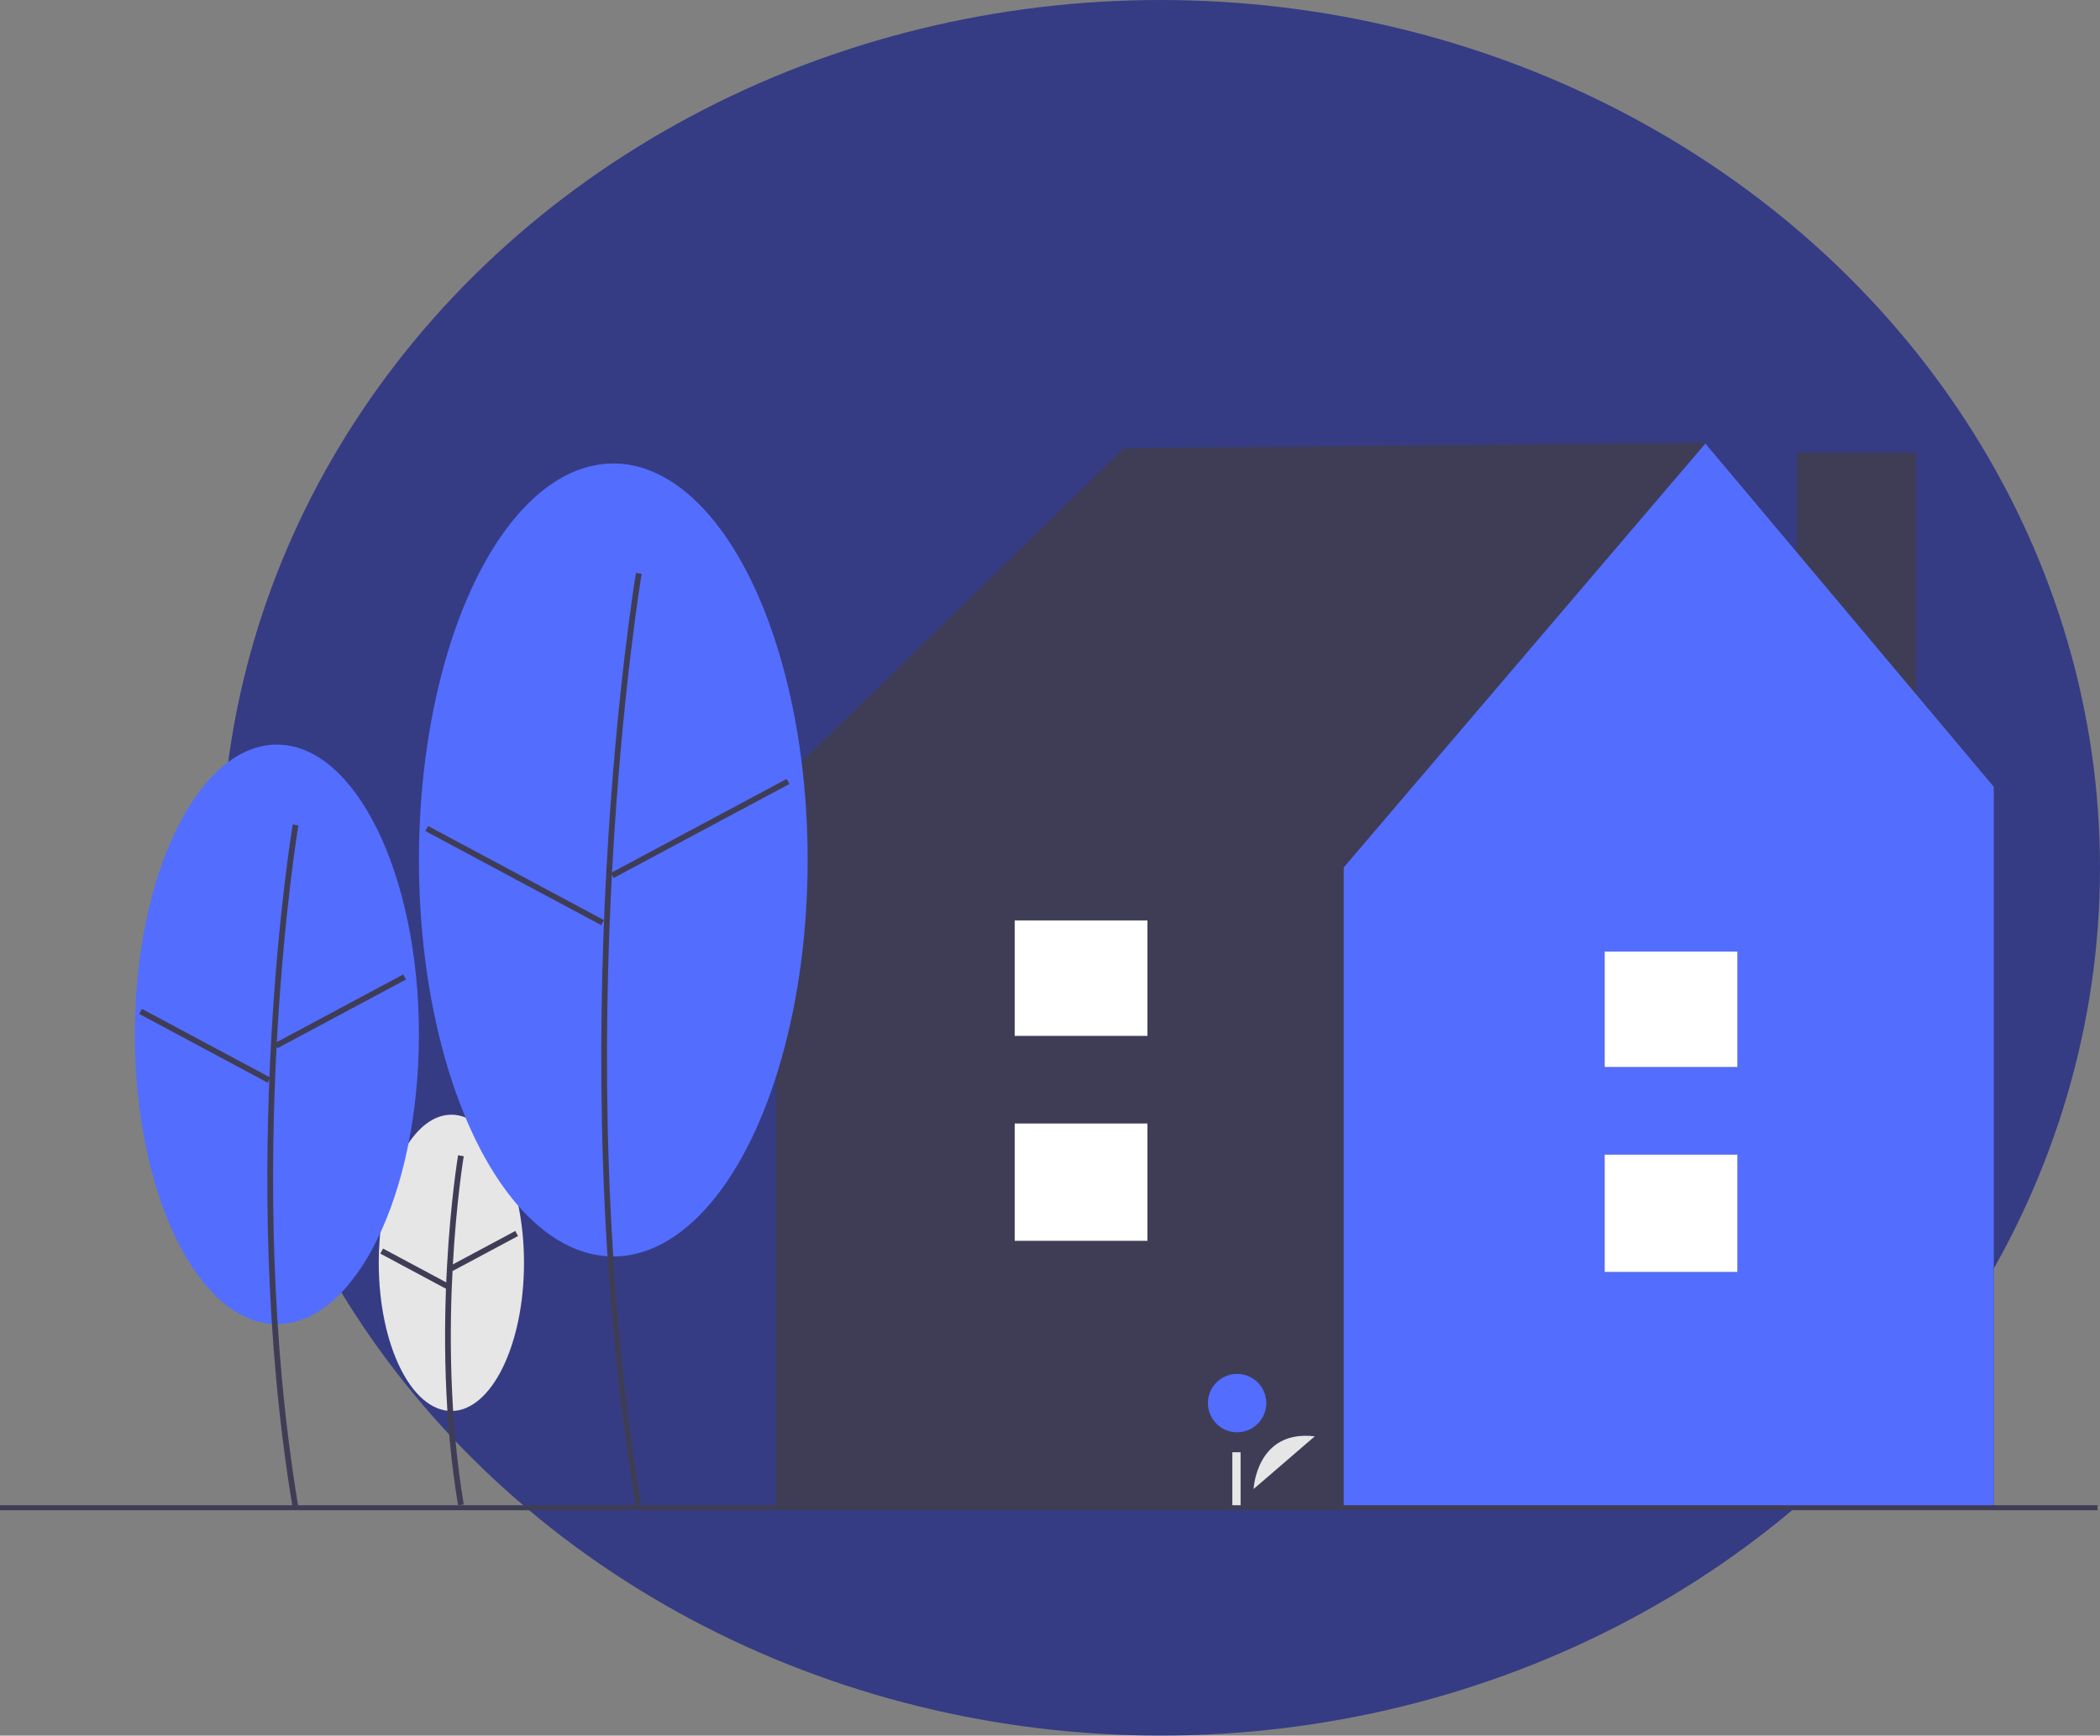 <svg id="Group_26" data-name="Group 26" xmlns="http://www.w3.org/2000/svg" width="396.805" height="328" viewBox="0 0 396.805 328">
  <rect x="0" y="0" width="396.805" height="328" fill="#808080" stroke="none"/>
  <ellipse id="Ellipse_66" data-name="Ellipse 66" cx="177.5" cy="164" rx="177.5" ry="164" transform="translate(41.805)" fill="#202a85" opacity="0.78"/>
  <g id="at_home" data-name="at home" transform="translate(0 83.677)">
    <ellipse id="Ellipse_62" data-name="Ellipse 62" cx="13.722" cy="27.998" rx="13.722" ry="27.998" transform="translate(71.568 126.983)" fill="#e6e6e6"/>
    <path id="Path_366" data-name="Path 366" d="M360.558,587.859c-5.5-32.973-.055-65.827,0-66.154l1.069.181c-.055.326-5.464,33.007,0,65.8Z" transform="translate(-274.002 -387.052)" fill="#3f3d56"/>
    <rect id="Rectangle_101" data-name="Rectangle 101" width="14.072" height="1.084" transform="translate(84.96 155.596) rotate(-28.142)" fill="#3f3d56"/>
    <rect id="Rectangle_102" data-name="Rectangle 102" width="1.084" height="14.072" transform="translate(71.865 153.239) rotate(-61.842)" fill="#3f3d56"/>
    <rect id="Rectangle_103" data-name="Rectangle 103" width="22.49" height="77.85" transform="translate(339.54 1.869)" fill="#3f3d56"/>
    <path id="Path_367" data-name="Path 367" d="M540.257,65.073,485.558,0l-109.8,1-66.6,64.874,1.346.865h-.481V201.682H540.11V66.743Z" transform="translate(-163.375)" fill="#3f3d56"/>
    <path id="Path_368" data-name="Path 368" d="M606.789.294,538.455,80.409V201.838H661.284V65.169Z" transform="translate(-284.549 -0.155)" fill="#536dfe"/>
    <rect id="Rectangle_104" data-name="Rectangle 104" width="25.085" height="22.172" transform="translate(303.21 134.531)" fill="#3f3d56"/>
    <rect id="Rectangle_105" data-name="Rectangle 105" width="25.085" height="21.82" transform="translate(303.21 96.153)" fill="#3f3d56"/>
    <rect id="Rectangle_106" data-name="Rectangle 106" width="25.085" height="22.172" transform="translate(303.21 134.531)" fill="#fff"/>
    <rect id="Rectangle_107" data-name="Rectangle 107" width="25.085" height="21.82" transform="translate(303.21 96.153)" fill="#fff"/>
    <path id="Path_369" data-name="Path 369" d="M682.079,644.183s.538-11.268,11.562-9.958" transform="translate(-445.208 -446.457)" fill="#e6e6e6"/>
    <circle id="Ellipse_63" data-name="Ellipse 63" cx="5.517" cy="5.517" r="5.517" transform="translate(228.239 175.968)" fill="#536dfe"/>
    <rect id="Rectangle_108" data-name="Rectangle 108" width="1.557" height="10.902" transform="translate(232.858 190.777)" fill="#e6e6e6"/>
    <ellipse id="Ellipse_64" data-name="Ellipse 64" cx="26.838" cy="54.76" rx="26.838" ry="54.76" transform="translate(25.482 57.041)" fill="#536dfe"/>
    <path id="Path_370" data-name="Path 370" d="M291.671,518.334c-10.734-64.406-.108-128.578,0-129.218l1.069.181c-.108.639-10.7,64.638,0,128.859Z" transform="translate(-236.361 -316.984)" fill="#3f3d56"/>
    <rect id="Rectangle_109" data-name="Rectangle 109" width="27.523" height="1.084" transform="translate(51.923 113.464) rotate(-28.142)" fill="#3f3d56"/>
    <rect id="Rectangle_110" data-name="Rectangle 110" width="1.084" height="27.523" transform="translate(26.311 107.944) rotate(-61.842)" fill="#3f3d56"/>
    <ellipse id="Ellipse_65" data-name="Ellipse 65" cx="36.726" cy="74.935" rx="36.726" ry="74.935" transform="translate(79.158 3.908)" fill="#536dfe"/>
    <path id="Path_371" data-name="Path 371" d="M427.246,465.056c-14.684-88.1-.148-175.882,0-176.759l1.069.181c-.148.875-14.653,88.483,0,176.4Z" transform="translate(-307.074 -263.706)" fill="#3f3d56"/>
    <rect id="Rectangle_111" data-name="Rectangle 111" width="37.663" height="1.084" transform="translate(115.435 81.294) rotate(-28.142)" fill="#3f3d56"/>
    <rect id="Rectangle_112" data-name="Rectangle 112" width="1.084" height="37.663" transform="matrix(0.472, -0.882, 0.882, 0.472, 80.385, 73.385)" fill="#3f3d56"/>
    <rect id="Rectangle_113" data-name="Rectangle 113" width="396.333" height="0.943" transform="translate(0 200.79)" fill="#3f3d56"/>
    <rect id="Rectangle_114" data-name="Rectangle 114" width="25.085" height="22.172" transform="translate(191.731 128.647)" fill="#3f3d56"/>
    <rect id="Rectangle_115" data-name="Rectangle 115" width="25.085" height="21.82" transform="translate(191.731 90.27)" fill="#3f3d56"/>
    <rect id="Rectangle_116" data-name="Rectangle 116" width="25.085" height="22.172" transform="translate(191.731 128.647)" fill="#fff"/>
    <rect id="Rectangle_117" data-name="Rectangle 117" width="25.085" height="21.82" transform="translate(191.731 90.27)" fill="#fff"/>
  </g>
</svg>

